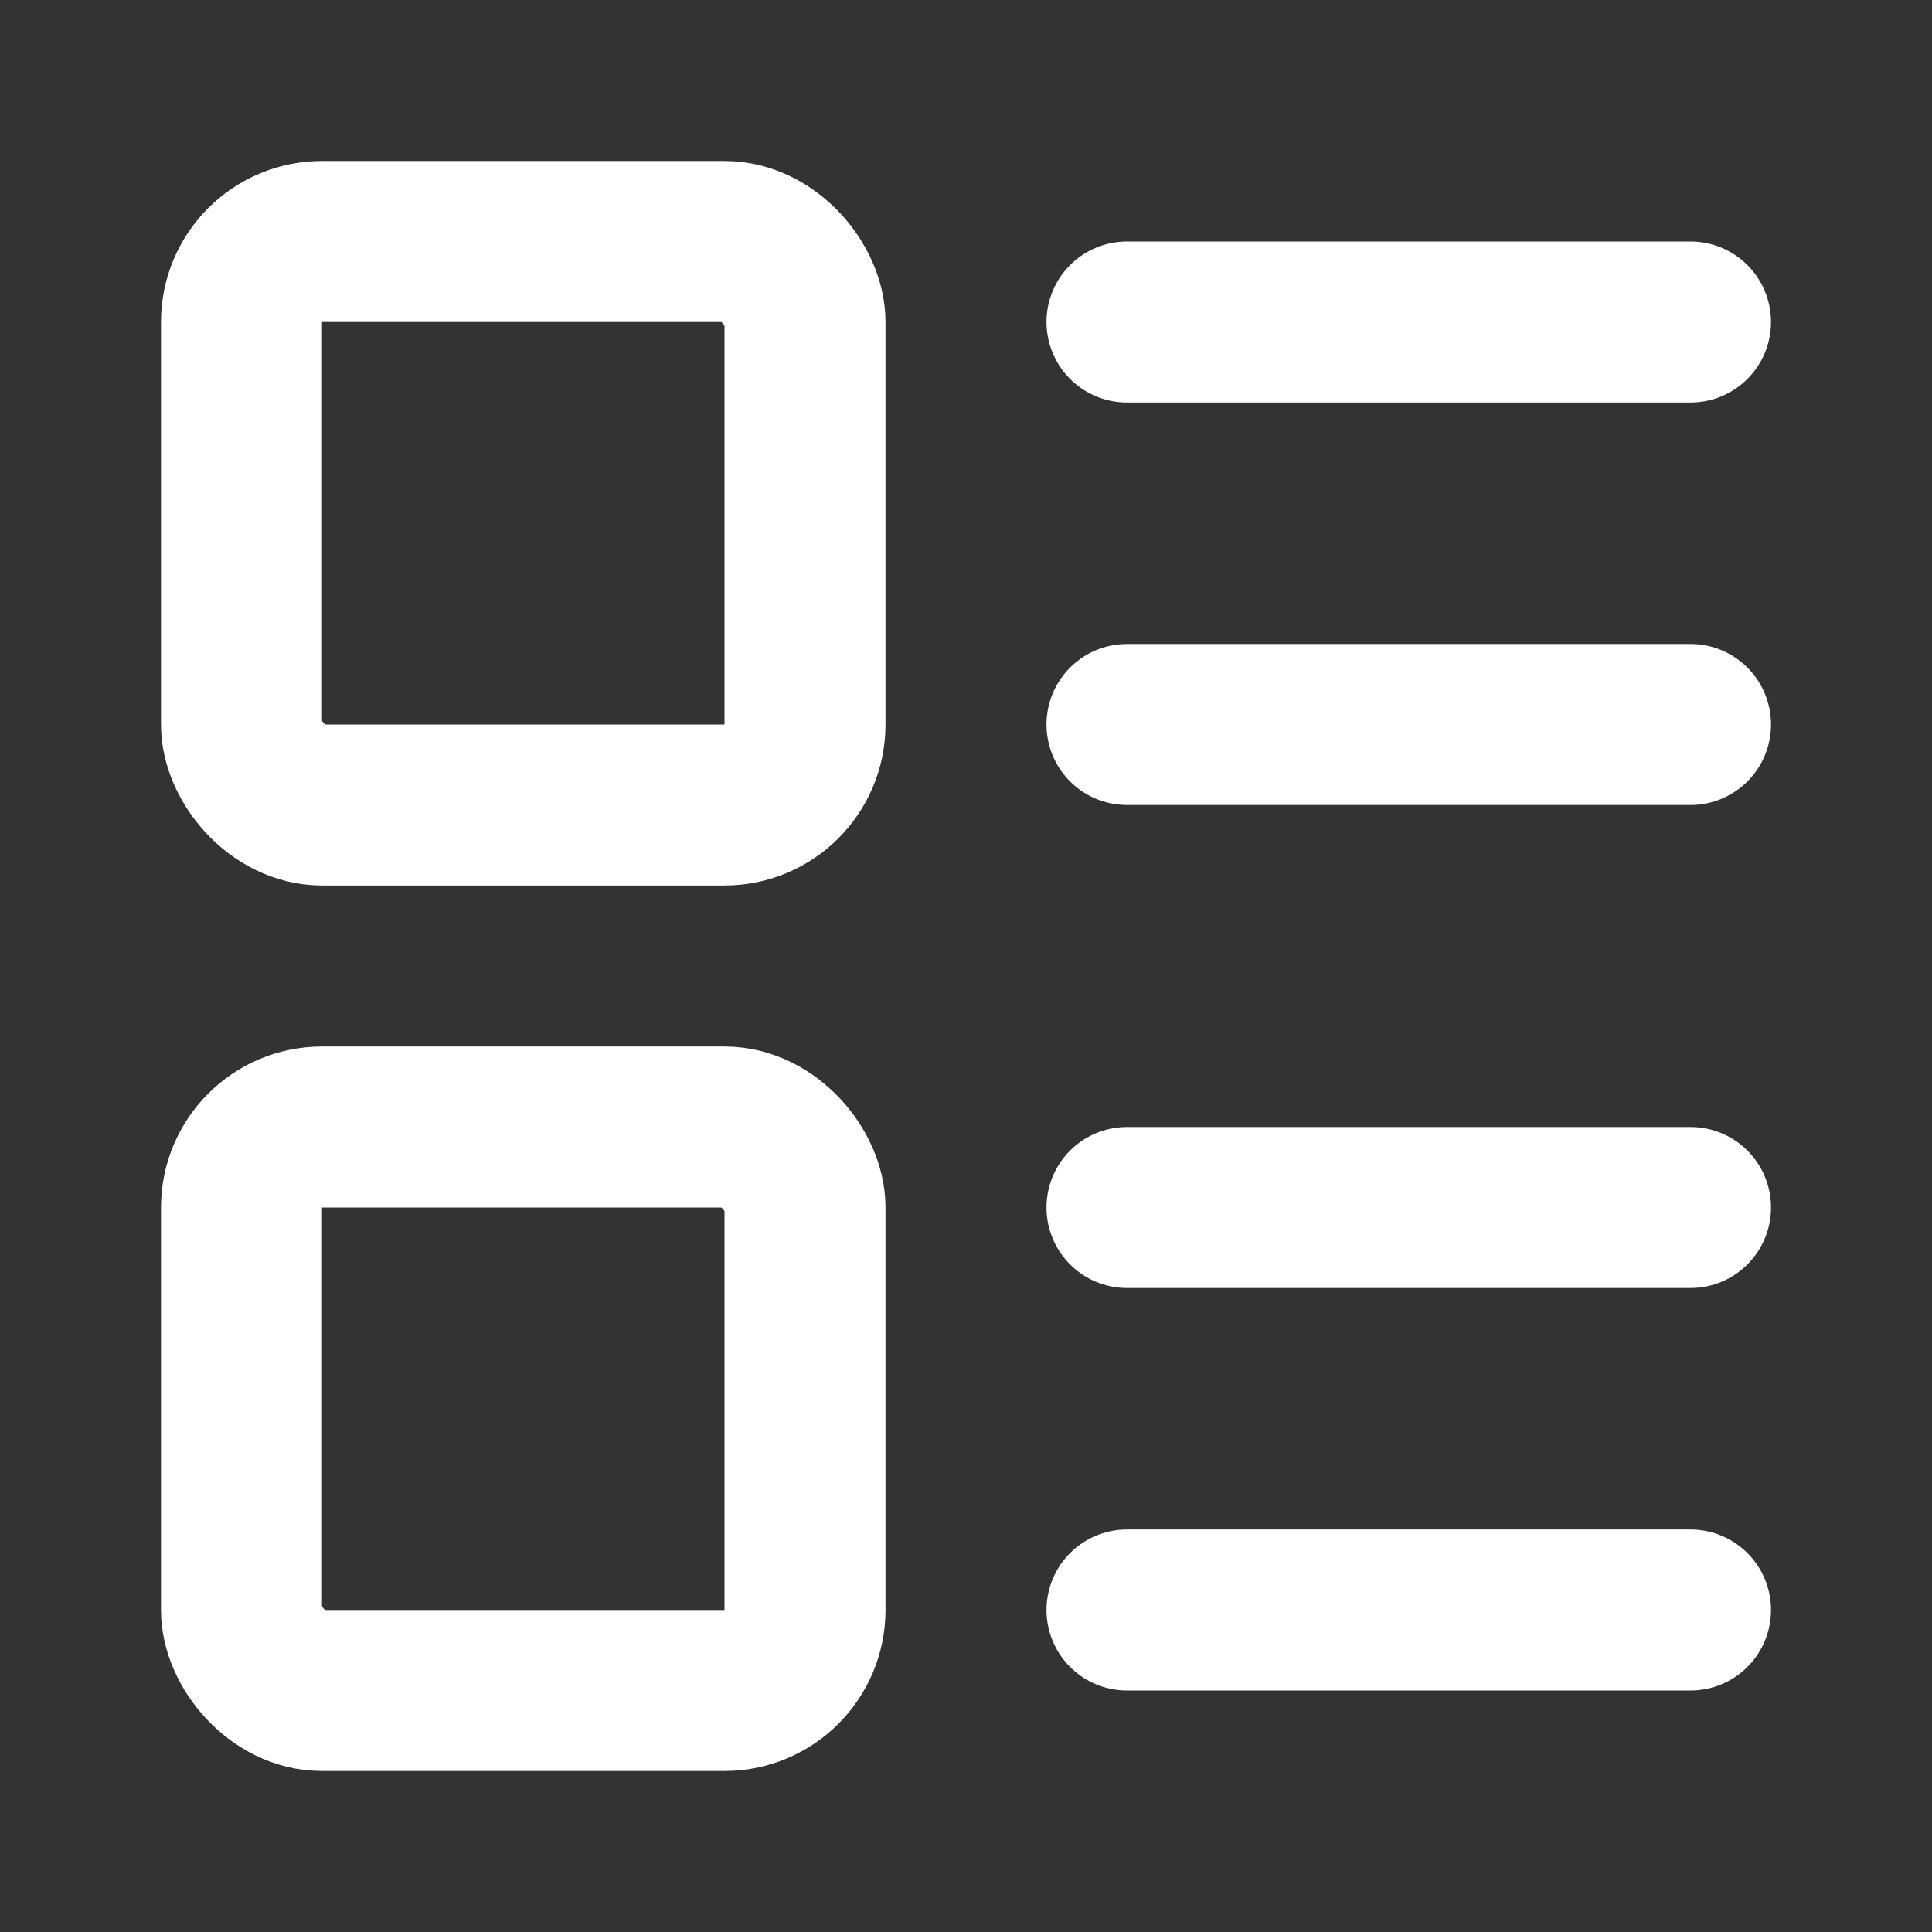 <svg
  xmlns="http://www.w3.org/2000/svg"
  width="24"
  height="24"
  viewBox="0 0 24 24"
  fill="none"
  stroke="white"
  stroke-width="2"
  stroke-linecap="round"
  stroke-linejoin="round"
>
  <rect x="0" y="0" width="24" height="24" fill="#333333" stroke="none"/>
  <rect width="7" height="7" x="3" y="3" rx="1" />
  <rect width="7" height="7" x="3" y="14" rx="1" />
  <path stroke="white" d="M14 4h7" />
  <path stroke="white" d="M14 9h7" />
  <path stroke="white" d="M14 15h7" />
  <path stroke="white" d="M14 20h7" />
</svg>
